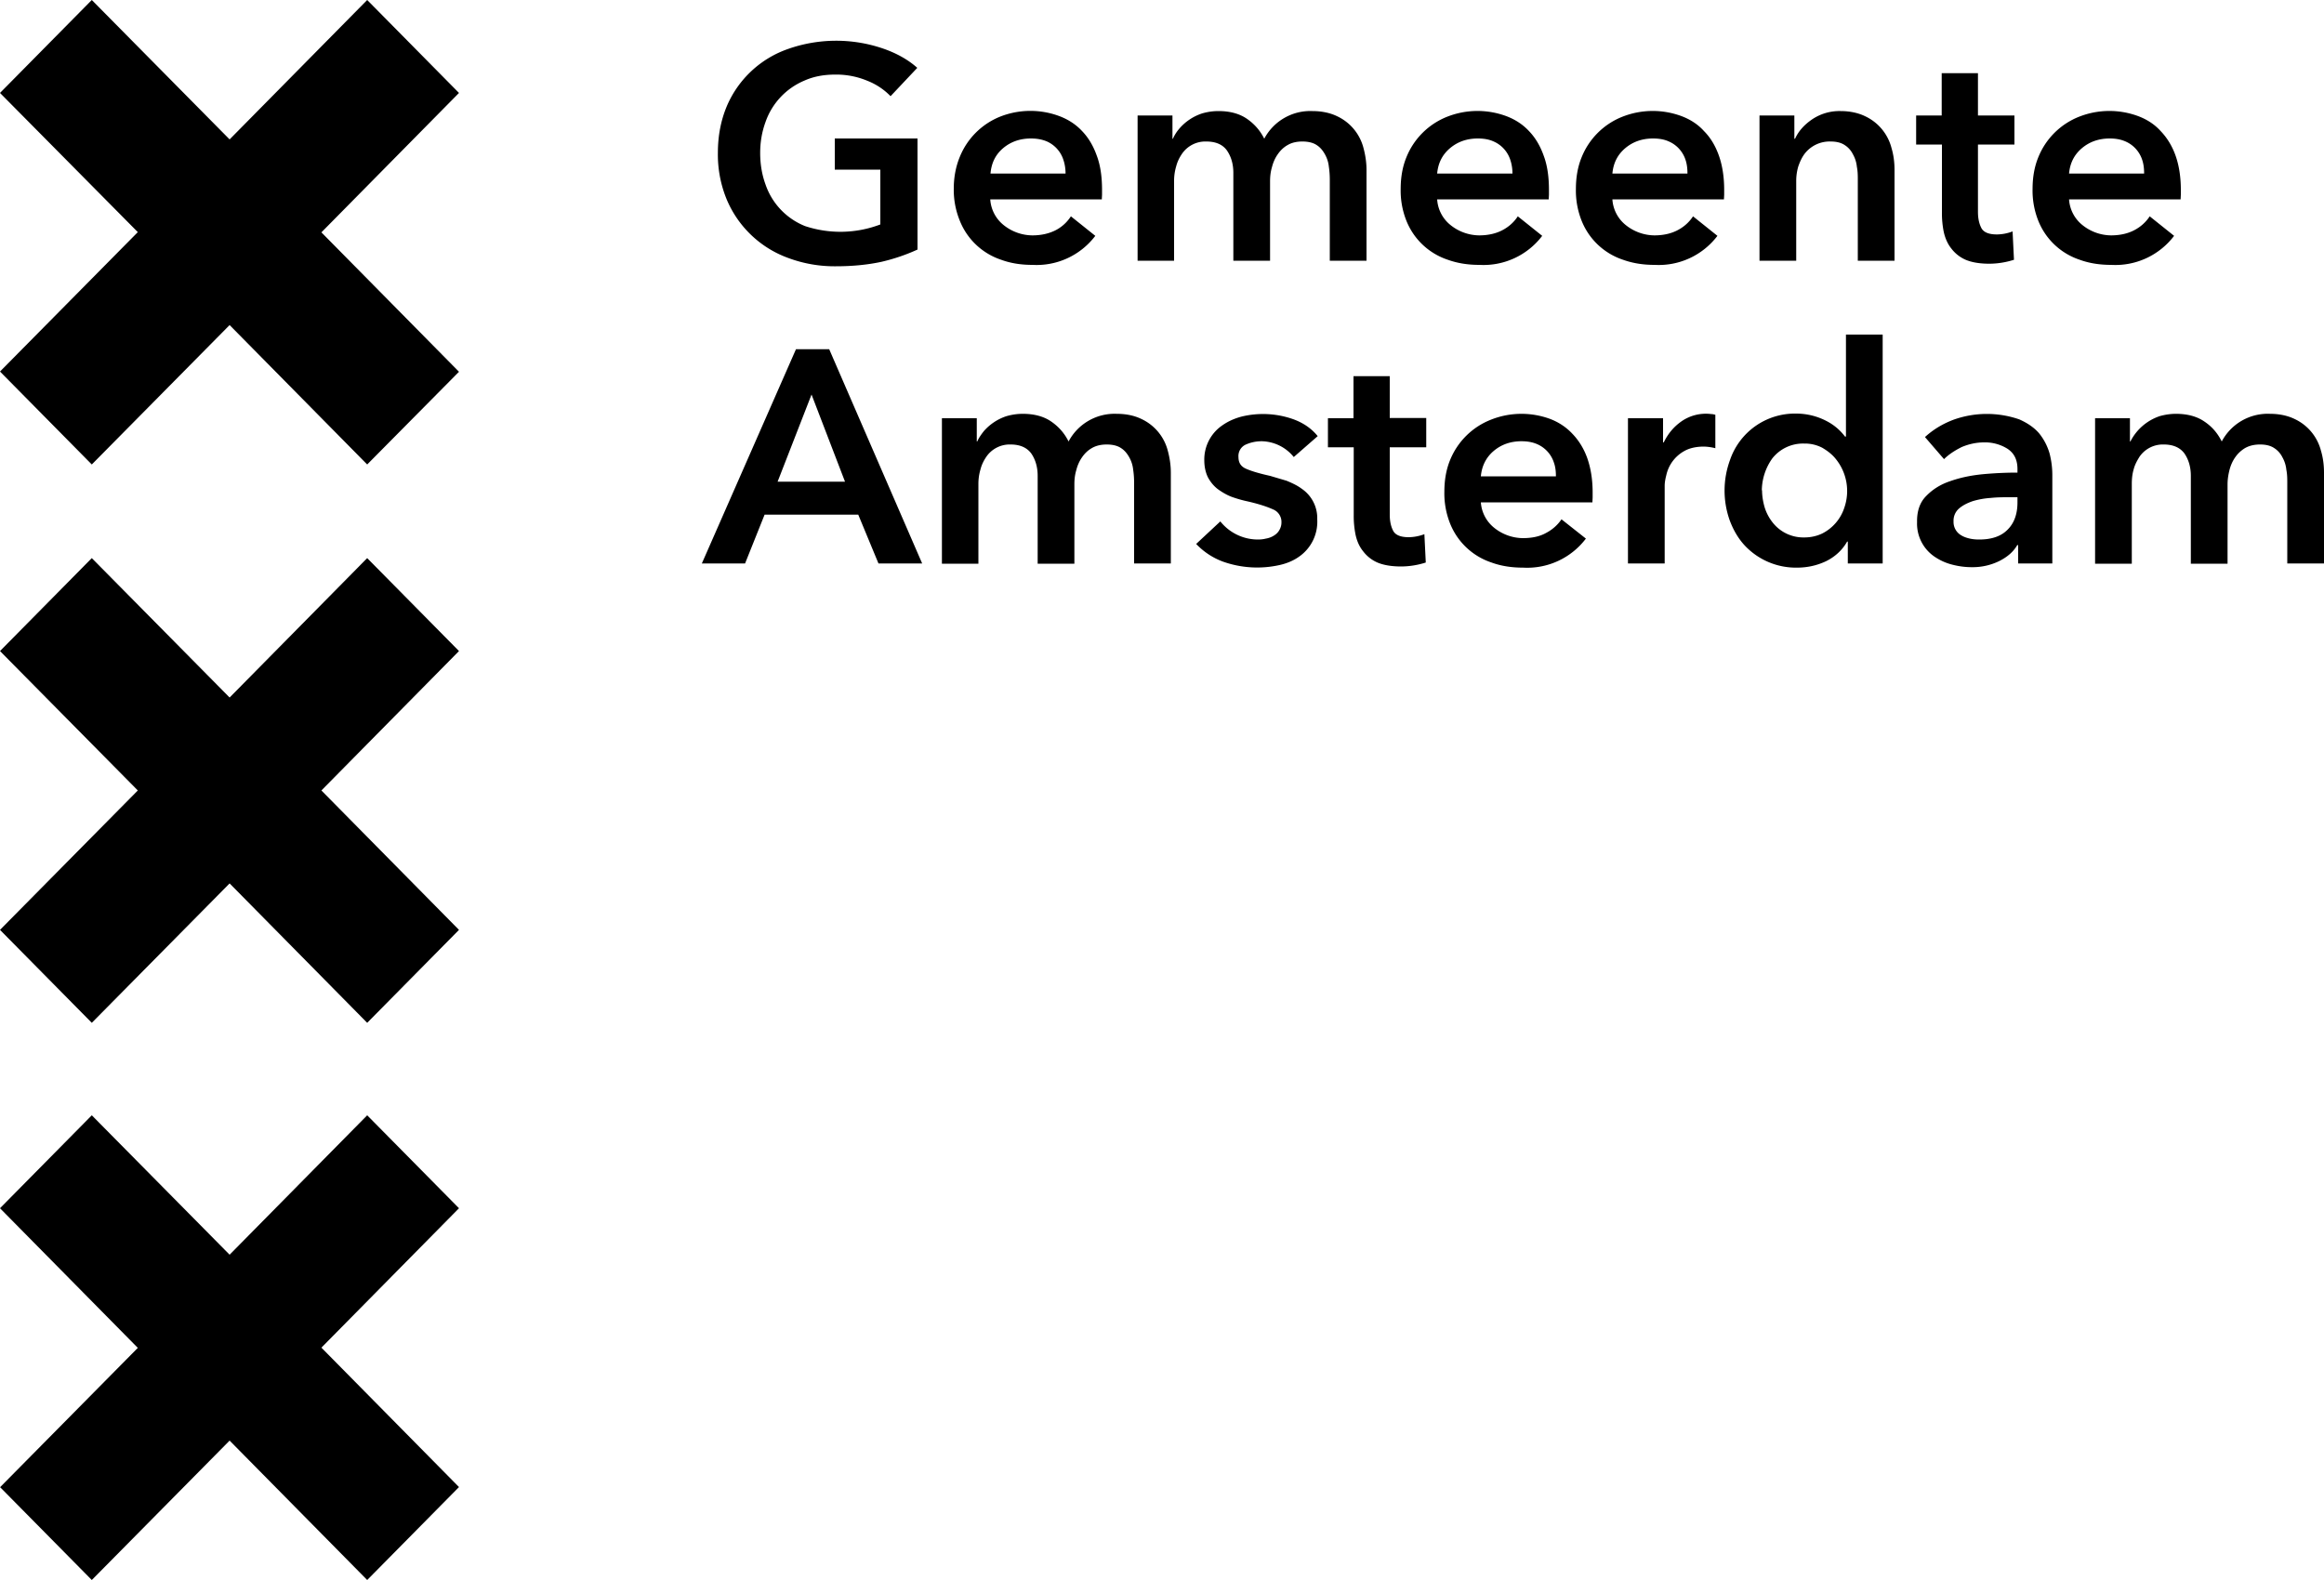 <svg viewBox="0 0 100 68"><path d="M39.48 10.74c-.48.22-1 .4-1.56.53-.56.12-1.21.19-1.95.19a5.7 5.7 0 0 1-2.06-.36 4.55 4.55 0 0 1-2.65-2.54 5.06 5.06 0 0 1-.37-1.98c0-.74.13-1.4.38-2a4.45 4.45 0 0 1 2.66-2.48 6.23 6.23 0 0 1 4.04-.02c.62.21 1.12.5 1.5.84l-1.15 1.22a2.82 2.82 0 0 0-.99-.66 3.47 3.47 0 0 0-1.39-.27c-.49 0-.93.08-1.33.26a3 3 0 0 0-1.67 1.78c-.15.41-.23.85-.23 1.33 0 .5.08.95.23 1.36a2.96 2.96 0 0 0 1.7 1.79 4.83 4.83 0 0 0 3.24-.07V7.3h-1.96V5.96h3.56v4.78zm7.94-2.57v.21l-.01.2h-4.8a1.54 1.54 0 0 0 .58 1.11 2 2 0 0 0 1.23.44c.39 0 .72-.08 1-.22.27-.14.49-.34.66-.6l1.05.84a3.17 3.17 0 0 1-2.7 1.25c-.5 0-.94-.07-1.35-.22A2.9 2.9 0 0 1 41.3 9.5a3.5 3.5 0 0 1-.26-1.38c0-.5.09-.96.26-1.37a3.13 3.13 0 0 1 1.76-1.74A3.56 3.56 0 0 1 45.59 5c.37.14.7.35.97.64.27.28.48.63.63 1.05.16.42.23.92.23 1.48zm-1.57-.7c0-.2-.03-.4-.09-.58a1.3 1.3 0 0 0-.73-.81c-.2-.08-.41-.12-.67-.12-.47 0-.87.14-1.2.42-.33.28-.5.64-.54 1.09h3.23zm10.62-2.69c.41 0 .77.08 1.06.22a2.08 2.08 0 0 1 1.14 1.37c.08.3.13.62.13.94v3.91h-1.58V7.75c0-.18-.01-.37-.04-.57-.02-.2-.08-.38-.17-.54-.09-.16-.2-.3-.36-.4-.15-.1-.36-.15-.61-.15s-.46.05-.63.15c-.18.1-.32.24-.43.4-.12.17-.2.36-.25.56-.06.2-.08.4-.08.6v3.42h-1.58V7.44c0-.39-.1-.71-.28-.97-.19-.26-.49-.38-.89-.38a1.22 1.22 0 0 0-1.04.53c-.11.16-.2.34-.25.54-.06.2-.09.41-.09.62v3.44h-1.57V4.97h1.5v1h.02c.07-.16.16-.3.28-.44a2.2 2.2 0 0 1 .98-.65c.21-.06.44-.1.7-.1.49 0 .9.11 1.22.33.32.22.57.5.75.86a2.24 2.24 0 0 1 2.07-1.19zm10.18 3.4v.2l-.01.2h-4.8a1.54 1.54 0 0 0 .58 1.11 2 2 0 0 0 1.22.44c.4 0 .73-.08 1-.22s.5-.34.67-.6l1.05.84a3.17 3.17 0 0 1-2.7 1.25c-.5 0-.94-.07-1.36-.22a2.9 2.9 0 0 1-1.78-1.67 3.5 3.5 0 0 1-.25-1.38c0-.5.08-.96.25-1.37a3.13 3.13 0 0 1 1.76-1.74A3.56 3.56 0 0 1 64.82 5c.37.14.7.35.97.64.27.28.48.63.63 1.05.16.42.23.92.23 1.48zm-1.57-.71c0-.2-.03-.4-.09-.58a1.3 1.3 0 0 0-.74-.81c-.18-.08-.4-.12-.66-.12-.47 0-.87.14-1.2.42-.33.28-.51.64-.55 1.09h3.24zm9.11.7v.21l-.01.2h-4.8a1.54 1.54 0 0 0 .58 1.11 2 2 0 0 0 1.22.44c.4 0 .73-.08 1-.22s.5-.34.67-.6l1.05.84a3.17 3.17 0 0 1-2.7 1.25c-.5 0-.94-.07-1.36-.22a2.9 2.9 0 0 1-1.78-1.67 3.5 3.5 0 0 1-.25-1.38c0-.5.08-.96.25-1.37a3.13 3.13 0 0 1 1.76-1.74A3.56 3.56 0 0 1 72.36 5c.37.14.7.35.96.64.28.28.49.63.64 1.05.15.42.23.92.23 1.48zm-1.58-.7c0-.2-.02-.4-.08-.58a1.3 1.3 0 0 0-.74-.81c-.18-.08-.4-.12-.66-.12-.47 0-.87.14-1.2.42-.33.28-.51.64-.55 1.09h3.23zm3.1-2.5h1.5v1h.03c.14-.31.38-.59.73-.83a2.1 2.1 0 0 1 1.23-.36c.4 0 .76.08 1.05.22a2.08 2.08 0 0 1 1.14 1.37c.09.3.13.62.13.94v3.91h-1.58V7.75c0-.18 0-.37-.04-.57-.02-.2-.08-.38-.17-.54-.08-.16-.2-.3-.36-.4-.15-.1-.35-.15-.6-.15a1.36 1.36 0 0 0-1.12.53c-.12.16-.2.34-.27.54-.06.2-.09.41-.09.62v3.44h-1.58V4.97zm6.74 1.25V4.97h1.1V3.15h1.56v1.82h1.57v1.25h-1.57v2.9c0 .28.05.51.15.7.1.18.32.27.67.27a1.97 1.97 0 0 0 .67-.13l.06 1.22a3.54 3.54 0 0 1-1.05.17c-.43 0-.77-.06-1.03-.17a1.55 1.55 0 0 1-.62-.49c-.16-.2-.26-.44-.32-.7a4.06 4.06 0 0 1-.08-.85V6.22h-1.1zm11.39 1.95v.21l-.01.2h-4.8a1.54 1.54 0 0 0 .58 1.11 2 2 0 0 0 1.22.44c.4 0 .73-.08 1-.22s.5-.34.67-.6l1.05.84a3.17 3.17 0 0 1-2.7 1.25c-.5 0-.95-.07-1.36-.22a2.9 2.9 0 0 1-1.78-1.67 3.5 3.5 0 0 1-.25-1.38c0-.5.08-.96.25-1.37a3.13 3.13 0 0 1 1.76-1.74A3.56 3.56 0 0 1 92.01 5c.37.14.7.35.96.64.27.28.49.63.64 1.05.15.42.23.92.23 1.48zm-1.58-.7c0-.2-.02-.4-.08-.58a1.3 1.3 0 0 0-.74-.81c-.19-.08-.4-.12-.66-.12-.47 0-.87.14-1.2.42-.33.28-.51.64-.55 1.09h3.23zm-55.9 13.26l-1.44-3.75-1.46 3.75h2.9zm-2.11-5.7h1.43l4 9.22H37.8l-.87-2.1H32.9l-.84 2.1H30.2l4.05-9.22zm13.8 2.78c.42 0 .77.08 1.06.22a2.08 2.08 0 0 1 1.14 1.37c.08.3.13.62.13.94v3.91H48.8V20.8c0-.19-.01-.38-.04-.58-.02-.2-.08-.38-.17-.54-.09-.16-.2-.3-.36-.4-.15-.1-.36-.15-.61-.15-.24 0-.46.05-.63.15-.18.1-.32.24-.43.4-.12.17-.2.36-.25.56-.06.2-.08.4-.08.6v3.42h-1.58v-3.78c0-.39-.1-.71-.28-.97-.19-.25-.48-.38-.89-.38a1.22 1.22 0 0 0-1.04.53c-.11.16-.2.34-.25.54-.06.2-.09.41-.09.62v3.44h-1.57V18h1.5v1h.02c.07-.16.17-.3.28-.44a2.2 2.2 0 0 1 .98-.65c.21-.06.44-.1.7-.1.49 0 .9.11 1.22.33.32.22.57.5.75.86a2.24 2.24 0 0 1 2.07-1.19zm7.62 1.86a1.82 1.82 0 0 0-1.38-.68c-.25 0-.48.05-.7.15a.54.54 0 0 0-.3.53c0 .24.1.41.34.51.23.1.57.2 1.02.3l.71.21c.24.1.46.2.66.35a1.53 1.53 0 0 1 .66 1.31 1.83 1.83 0 0 1-.8 1.62c-.23.16-.51.28-.83.35a4.4 4.4 0 0 1-2.43-.15 3.03 3.03 0 0 1-1.15-.76l1.04-.97a2.07 2.07 0 0 0 1.61.78c.12 0 .23-.01.35-.04.12-.02.23-.06.33-.12s.18-.13.24-.23.1-.21.1-.35a.58.58 0 0 0-.37-.56c-.24-.11-.6-.23-1.08-.34a5.24 5.24 0 0 1-.7-.2c-.21-.08-.41-.2-.59-.33-.17-.13-.31-.3-.42-.5-.1-.2-.16-.45-.16-.74a1.78 1.78 0 0 1 .8-1.52c.23-.16.5-.28.8-.36a3.9 3.9 0 0 1 2.25.12c.43.16.77.4 1.03.72l-1.03.9zm1.47-.42V18h1.1v-1.81h1.56v1.8h1.57v1.26H59.8v2.9c0 .28.05.51.15.7.1.18.32.27.67.27a1.97 1.97 0 0 0 .67-.13l.06 1.22a3.54 3.54 0 0 1-1.05.17c-.43 0-.77-.06-1.03-.17a1.55 1.55 0 0 1-.62-.49c-.16-.2-.26-.43-.32-.7a4.06 4.06 0 0 1-.08-.85v-2.92h-1.1zm11.39 1.95v.21l-.01.21h-4.8a1.54 1.54 0 0 0 .58 1.1 2 2 0 0 0 1.22.44c.4 0 .73-.07 1-.22.27-.14.5-.34.67-.59l1.05.83a3.17 3.17 0 0 1-2.7 1.25c-.5 0-.95-.07-1.36-.22a2.9 2.9 0 0 1-1.78-1.67 3.5 3.5 0 0 1-.25-1.38c0-.5.08-.96.25-1.37a3.13 3.13 0 0 1 1.76-1.73 3.56 3.56 0 0 1 2.54-.03c.37.14.7.36.96.64.27.28.49.63.64 1.05.15.43.23.92.23 1.48zm-1.58-.7c0-.2-.02-.4-.08-.57a1.3 1.3 0 0 0-.74-.82c-.19-.08-.4-.12-.66-.12-.47 0-.87.14-1.2.42-.33.28-.51.65-.55 1.09h3.23zm3.1-2.5h1.51v1.04h.03c.18-.37.42-.66.74-.89a1.84 1.84 0 0 1 1.3-.33c.07 0 .13.02.18.03v1.44a2.22 2.22 0 0 0-.49-.07c-.35 0-.64.07-.86.2a1.57 1.57 0 0 0-.76 1.03c-.05.19-.07.34-.07.45v3.35h-1.58V18zm5.77 3.1c0 .24.04.49.11.73a2 2 0 0 0 .34.65 1.68 1.68 0 0 0 1.37.65c.28 0 .54-.06.77-.17a1.9 1.9 0 0 0 .95-1.11 2.19 2.19 0 0 0-.37-2.1c-.16-.2-.36-.35-.58-.48a1.62 1.62 0 0 0-.78-.18 1.68 1.68 0 0 0-1.37.64 2.42 2.42 0 0 0-.45 1.37zm5.19 3.15h-1.5v-.94h-.03c-.21.37-.52.65-.9.84-.4.19-.82.28-1.26.28a3.02 3.02 0 0 1-2.27-.98c-.27-.3-.47-.65-.62-1.05a3.82 3.82 0 0 1 .01-2.6 2.95 2.95 0 0 1 2.84-2 2.82 2.82 0 0 1 1.37.35 2.31 2.31 0 0 1 .74.64h.04V14.4h1.58v9.85zm5.8-2.85h-.35c-.26 0-.52 0-.8.03a3.5 3.5 0 0 0-.78.14c-.23.08-.43.18-.59.32a.69.69 0 0 0-.23.55.66.66 0 0 0 .35.61c.1.06.22.1.35.13.14.03.27.04.4.04.54 0 .95-.14 1.23-.43.28-.28.42-.67.42-1.17v-.22zm.03 2.06h-.04c-.16.28-.41.5-.76.68a2.6 2.6 0 0 1-1.2.27c-.25 0-.52-.03-.8-.1a2.37 2.37 0 0 1-.75-.32 1.72 1.72 0 0 1-.8-1.52c-.01-.47.12-.85.39-1.12.27-.28.61-.5 1.03-.64.42-.15.89-.25 1.4-.3a16.2 16.2 0 0 1 1.5-.07v-.15c0-.4-.14-.68-.42-.87a1.81 1.81 0 0 0-1.02-.28c-.33 0-.65.07-.96.2-.3.15-.56.32-.76.52l-.82-.95c.36-.33.78-.58 1.24-.75a4.26 4.26 0 0 1 2.82-.01c.36.16.65.36.86.61.2.25.35.54.44.85.08.31.12.62.12.94v3.8h-1.47v-.8zm10.84-5.65c.4 0 .76.08 1.05.22a2.08 2.08 0 0 1 1.14 1.37c.09.3.13.62.13.94v3.91h-1.58V20.8c0-.19 0-.38-.04-.58-.02-.2-.08-.38-.17-.54-.08-.16-.2-.3-.36-.4-.15-.1-.35-.15-.6-.15s-.46.05-.64.15c-.17.1-.32.24-.43.4-.12.17-.2.36-.25.56-.05.2-.08.4-.08.6v3.42h-1.58v-3.78c0-.39-.1-.71-.28-.97-.19-.25-.48-.38-.89-.38a1.22 1.22 0 0 0-1.04.53c-.1.16-.2.34-.25.54-.06.2-.08.41-.08.62v3.44h-1.58V18h1.5v1h.02a2.2 2.2 0 0 1 1.26-1.09c.21-.06.45-.1.7-.1.49 0 .9.11 1.22.33.33.22.57.5.75.86a2.24 2.24 0 0 1 2.08-1.19zM0 64.01l5.93-6L0 52l3.95-4 5.93 6 5.92-6 3.95 4-5.92 6 5.92 6L15.8 68l-5.92-6-5.93 6L0 64zm0-48.02l5.93-6L0 4 3.95 0l5.93 6 5.92-6 3.95 4-5.92 6 5.92 6-3.95 3.99-5.92-6-5.93 6-3.95-4zm0 24.03l5.93-6-5.93-6 3.95-4 5.93 6 5.92-6 3.95 4-5.92 6 5.92 6-3.95 4-5.92-6-5.93 6-3.95-4z"></path></svg>